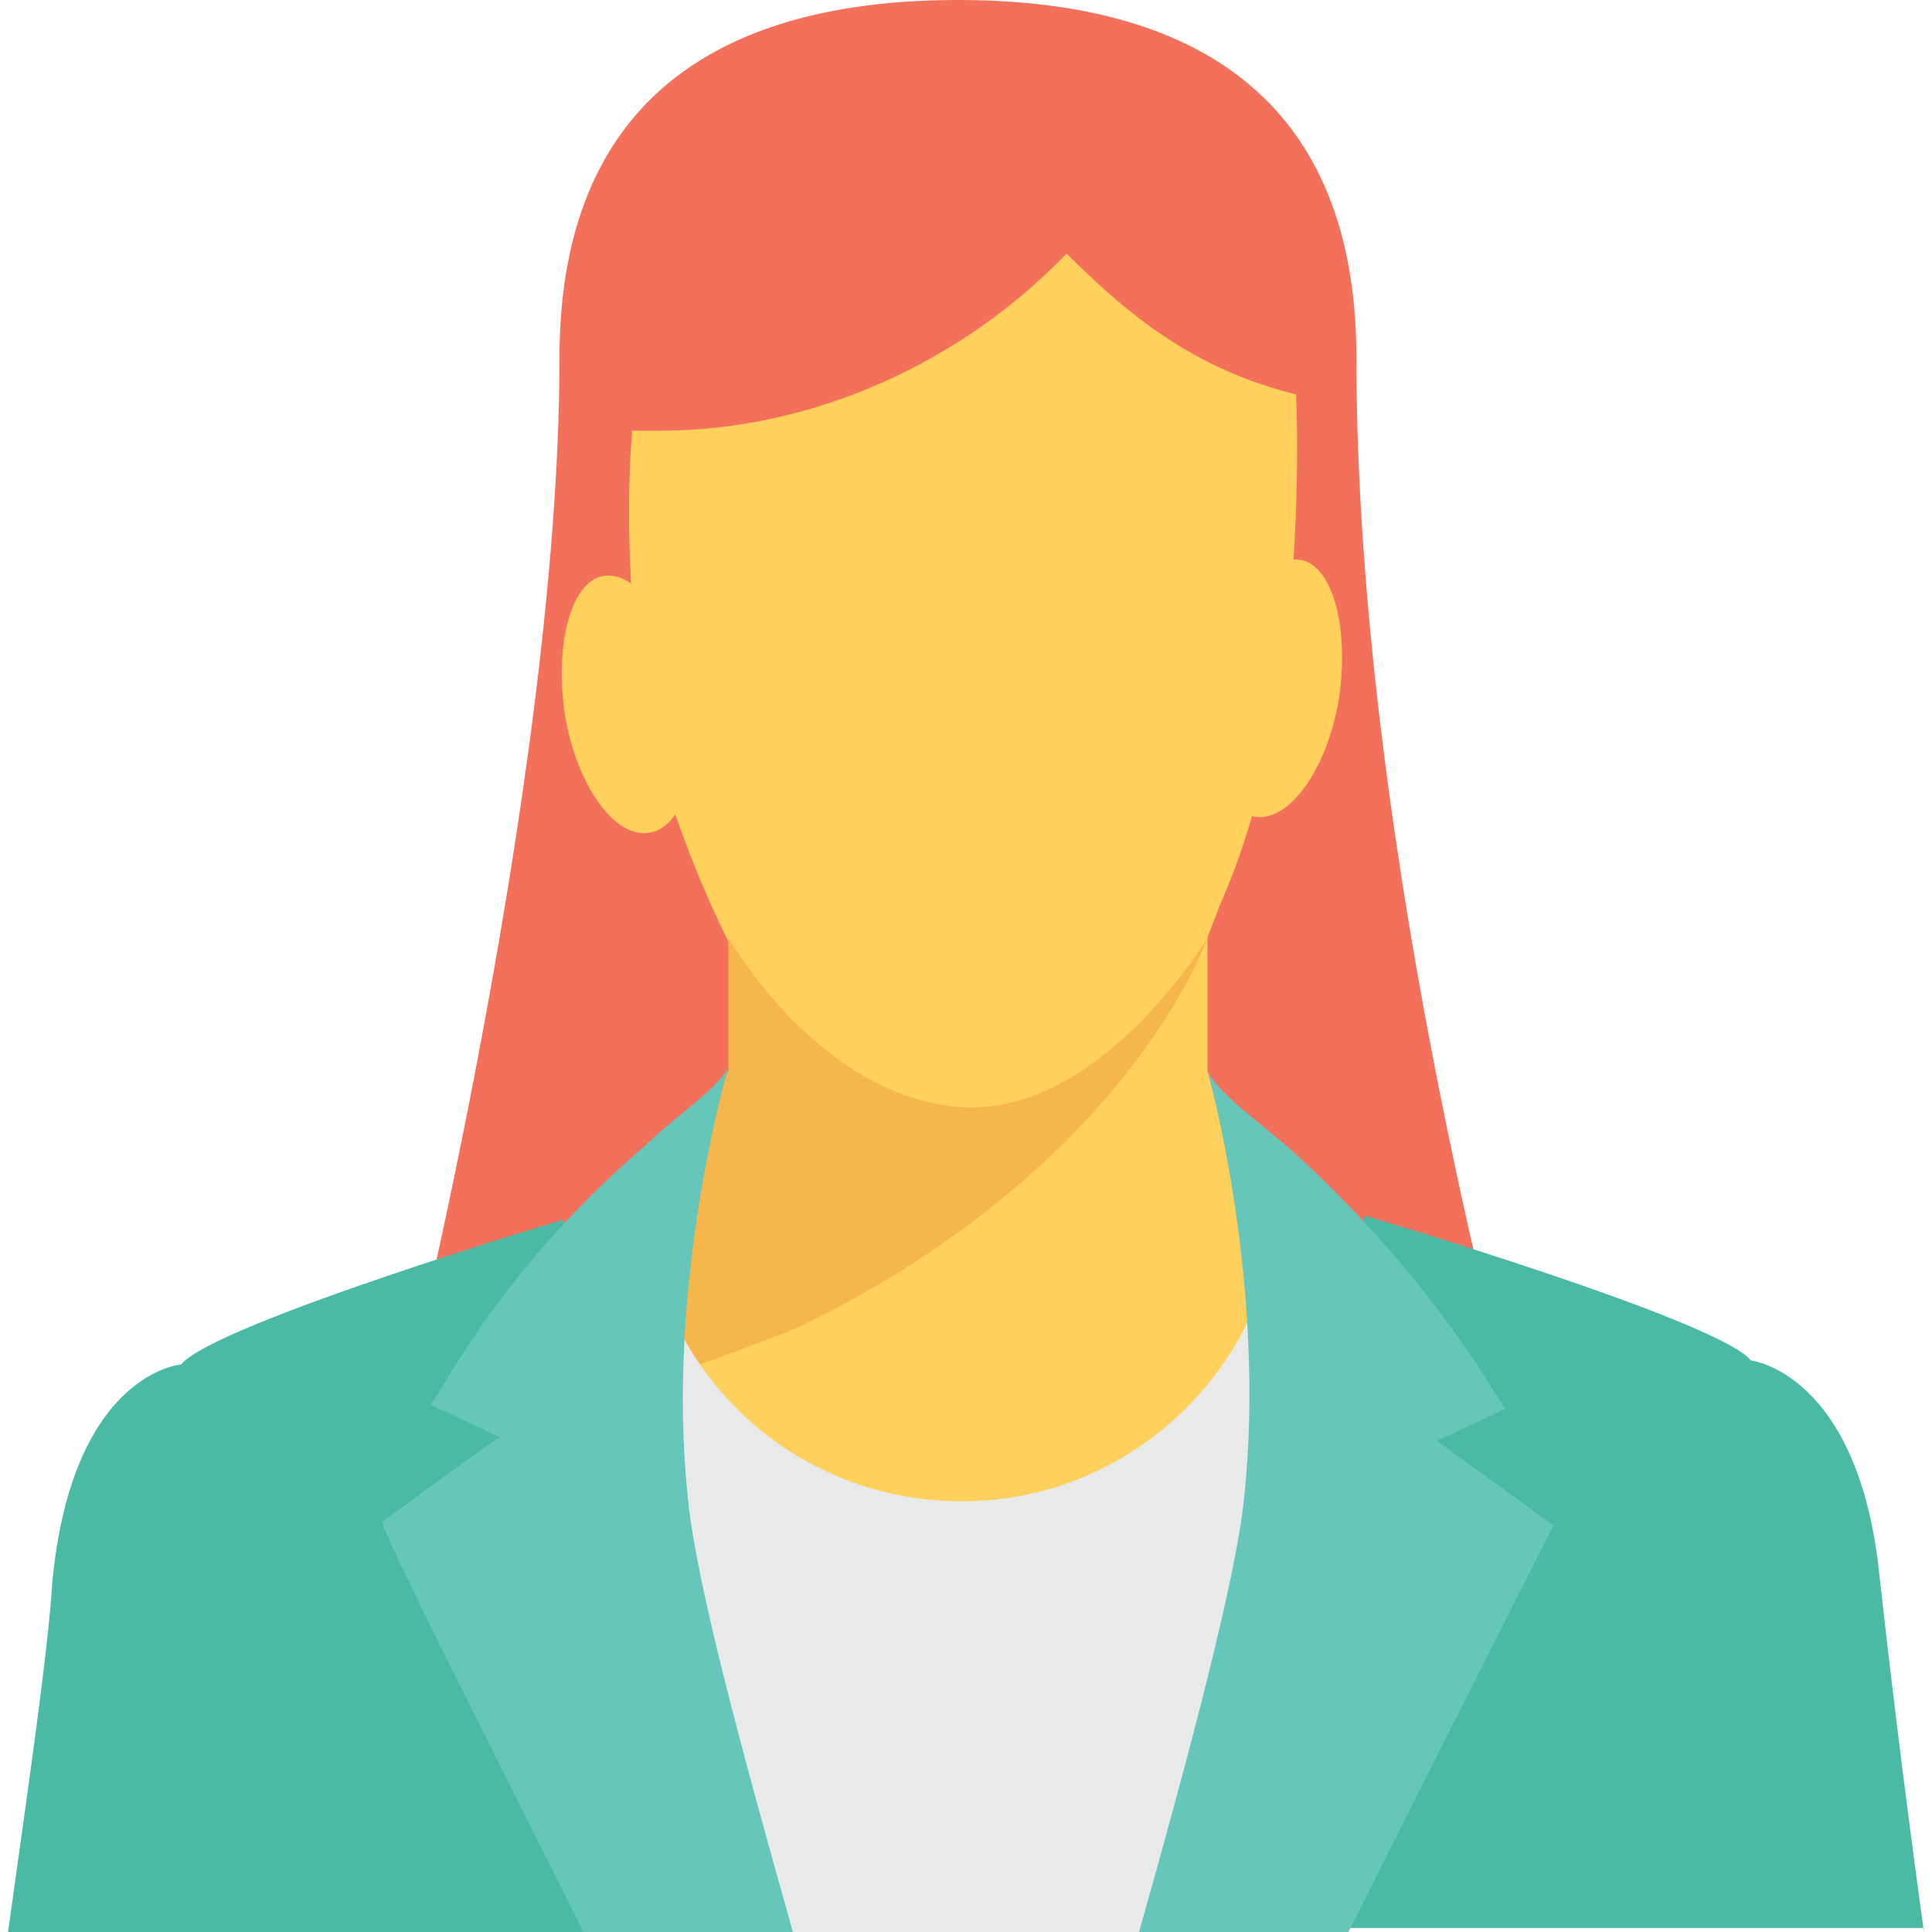 <?xml version="1.0" encoding="iso-8859-1"?>
<!-- Generator: Adobe Illustrator 19.0.0, SVG Export Plug-In . SVG Version: 6.00 Build 0)  -->
<svg version="1.1" id="Capa_1" xmlns="http://www.w3.org/2000/svg" xmlns:xlink="http://www.w3.org/1999/xlink" x="0px" y="0px"
	 viewBox="0 0 512 512" style="enable-background:new 0 0 512 512;" xml:space="preserve">
<path style="fill:#F3705A;" d="M403.2,381.867c0,0-43.733-153.6-43.733-286.933C359.467,21.333,310.4,0,253.867,0
	s-105.6,21.333-105.6,94.933c0,115.2-43.733,286.933-43.733,286.933H403.2z"/>
<g>
	<path style="fill:#4ABAA5;" d="M509.867,512c-5.333-38.4-9.6-74.667-11.733-93.867c-5.333-54.4-34.133-57.6-34.133-57.6
		c-8.533-10.667-102.4-38.4-102.4-38.4s-10.667,66.133-19.2,122.667c-2.133,13.867-9.6,38.4-20.267,66.133h187.733V512z"/>
	<path style="fill:#4ABAA5;" d="M188.8,512c-10.667-27.733-18.133-52.267-20.267-66.133C160,390.4,149.333,323.2,149.333,323.2
		S56.533,350.933,48,361.6c0,0-28.8,2.133-34.133,57.6c-1.067,18.133-6.4,54.4-11.733,92.8H188.8z"/>
</g>
<path style="fill:#FFD15C;" d="M320,248.533c1.067-3.2,2.133-5.333,3.2-8.533c24.533-54.4,20.267-135.467,20.267-135.467
	c-25.6-6.4-42.667-19.2-60.8-37.333c-27.733,28.8-67.2,46.933-107.733,46.933c-2.133,0-5.333,0-7.467,0c0,0,0,0,0,1.067
	c-2.133,24.533,0,65.067,7.467,88.533C179.2,217.6,185.6,234.667,193.067,249.6v35.2l0,0L142.933,384l46.933,128h124.8l35.2-115.2
	L320,283.733V248.533z"/>
<path style="fill:#F7B64C;" d="M213.333,350.933c86.4-42.667,106.667-102.4,106.667-102.4l0,0c0,0-28.8,48-66.133,44.8
	c-37.333-3.2-60.8-44.8-60.8-44.8l0,0v35.2l0,0l-44.8,91.733C167.467,368,206.933,354.133,213.333,350.933z"/>
<path style="fill:#E8EAE9;" d="M349.867,512V318.933H339.2c-3.2,43.733-39.467,78.933-84.267,78.933s-81.067-34.133-84.267-78.933
	H160V512H349.867z"/>
<g>
	<path style="fill:#FFD15C;" d="M355.2,182.4c-2.133,18.133-11.733,34.133-21.333,34.133S318.933,201.6,322.133,182.4
		c2.133-18.133,11.733-34.133,21.333-34.133C352,148.267,357.333,163.2,355.2,182.4z"/>
	<path style="fill:#FFD15C;" d="M149.333,186.667c2.133,18.133,11.733,34.133,21.333,34.133c9.6,0,14.933-14.933,11.733-34.133
		c-3.2-19.2-11.733-34.133-21.333-34.133C152.533,152.533,147.2,167.467,149.333,186.667z"/>
</g>
<g>
	<path style="fill:#66C6B9;" d="M329.6,397.867c-2.133,20.267-13.867,65.067-27.733,114.133h55.467
		c25.6-51.2,54.4-107.733,54.4-107.733l-30.933-22.4l18.133-8.533l-2.133-3.2C381.867,345.6,362.667,323.2,341.333,304
		c-7.467-6.4-19.2-14.933-21.333-20.267C320,283.733,336,340.267,329.6,397.867z"/>
	<path style="fill:#66C6B9;" d="M154.667,512h55.467c-13.867-49.067-25.6-92.8-27.733-114.133c-6.4-57.6,10.667-115.2,10.667-115.2
		c-2.133,5.333-14.933,13.867-21.333,20.267c-22.4,19.2-40.533,40.533-55.467,66.133l-2.133,3.2l18.133,8.533l-30.933,22.4
		C100.267,404.267,129.067,460.8,154.667,512z"/>
</g>
<g>
</g>
<g>
</g>
<g>
</g>
<g>
</g>
<g>
</g>
<g>
</g>
<g>
</g>
<g>
</g>
<g>
</g>
<g>
</g>
<g>
</g>
<g>
</g>
<g>
</g>
<g>
</g>
<g>
</g>
</svg>
